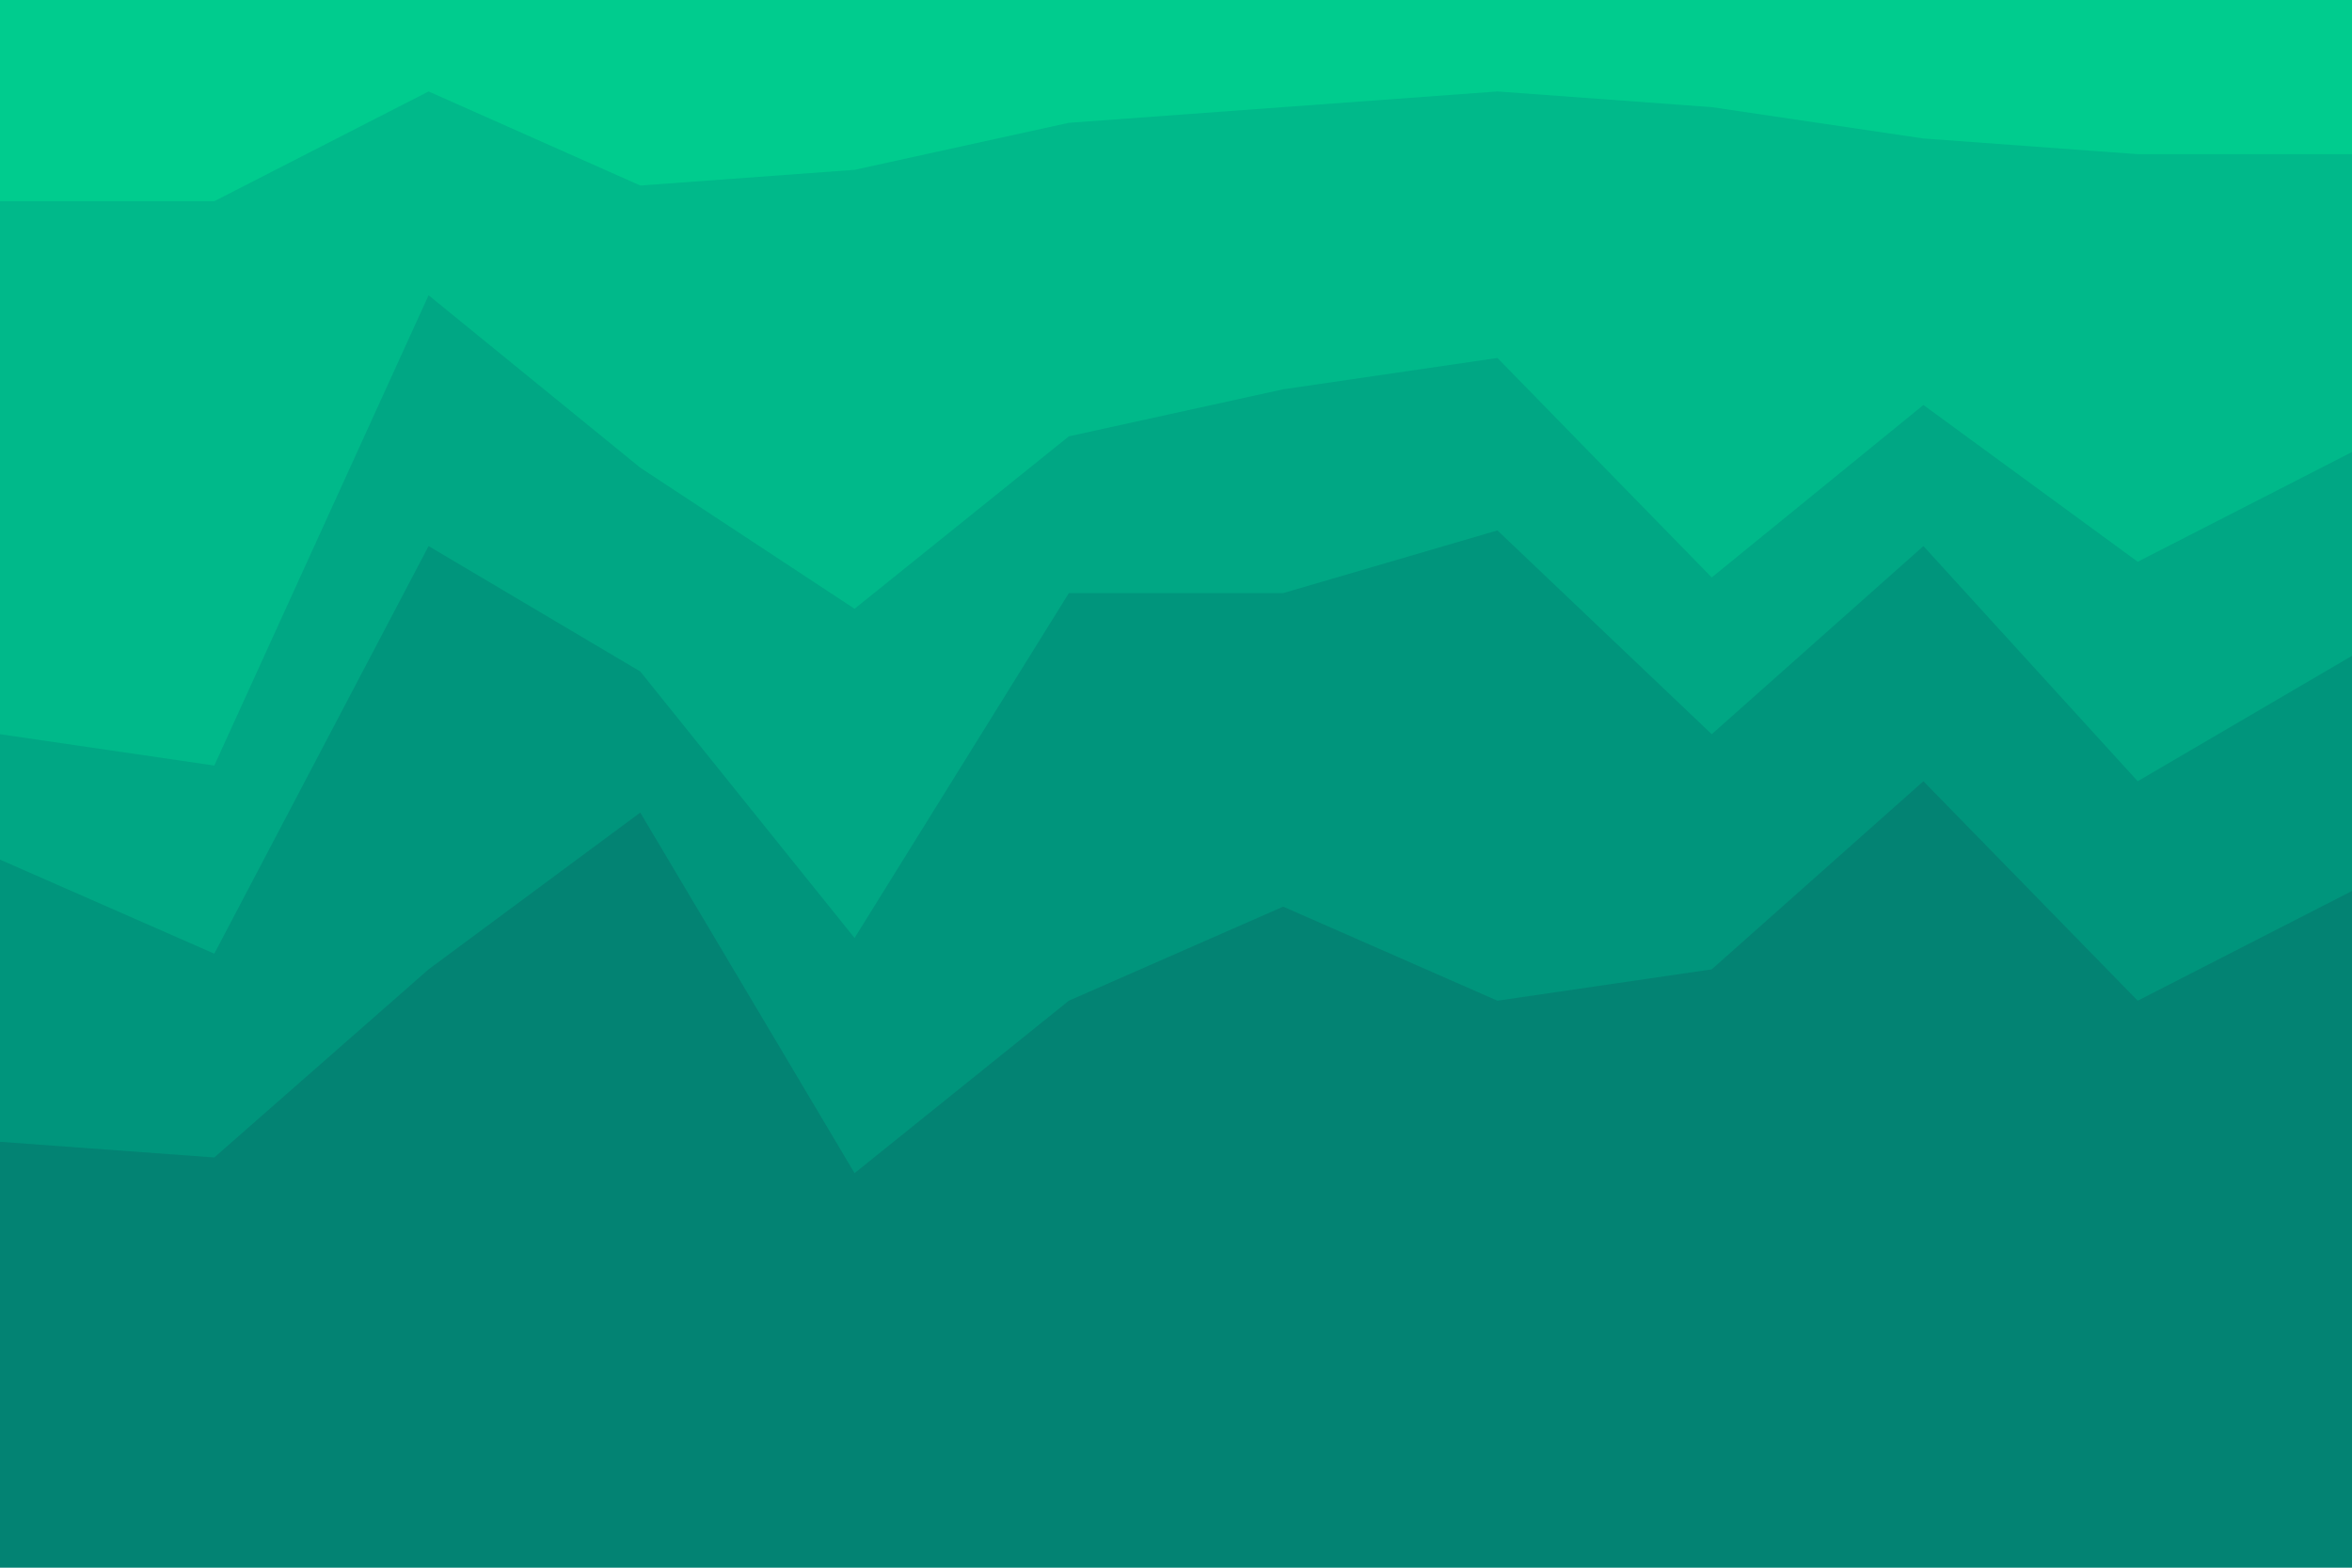 <svg id="visual" viewBox="0 0 900 600" width="900" height="600" xmlns="http://www.w3.org/2000/svg" xmlns:xlink="http://www.w3.org/1999/xlink" version="1.1"><path d="M0 79L82 79L164 37L245 73L327 67L409 49L491 43L573 37L655 43L736 55L818 61L900 61L900 0L818 0L736 0L655 0L573 0L491 0L409 0L327 0L245 0L164 0L82 0L0 0Z" fill="#00cc8e"></path><path d="M0 283L82 295L164 115L245 181L327 235L409 169L491 151L573 139L655 223L736 157L818 217L900 175L900 59L818 59L736 53L655 41L573 35L491 41L409 47L327 65L245 71L164 35L82 77L0 77Z" fill="#00b98a"></path><path d="M0 331L82 367L164 211L245 259L327 361L409 229L491 229L573 205L655 283L736 211L818 301L900 253L900 173L818 215L736 155L655 221L573 137L491 149L409 167L327 233L245 179L164 113L82 293L0 281Z" fill="#00a784"></path><path d="M0 439L82 445L164 373L245 313L327 451L409 385L491 349L573 385L655 373L736 301L818 385L900 343L900 251L818 299L736 209L655 281L573 203L491 227L409 227L327 359L245 257L164 209L82 365L0 329Z" fill="#00957c"></path><path d="M0 601L82 601L164 601L245 601L327 601L409 601L491 601L573 601L655 601L736 601L818 601L900 601L900 341L818 383L736 299L655 371L573 383L491 347L409 383L327 449L245 311L164 371L82 443L0 437Z" fill="#038373"></path></svg>